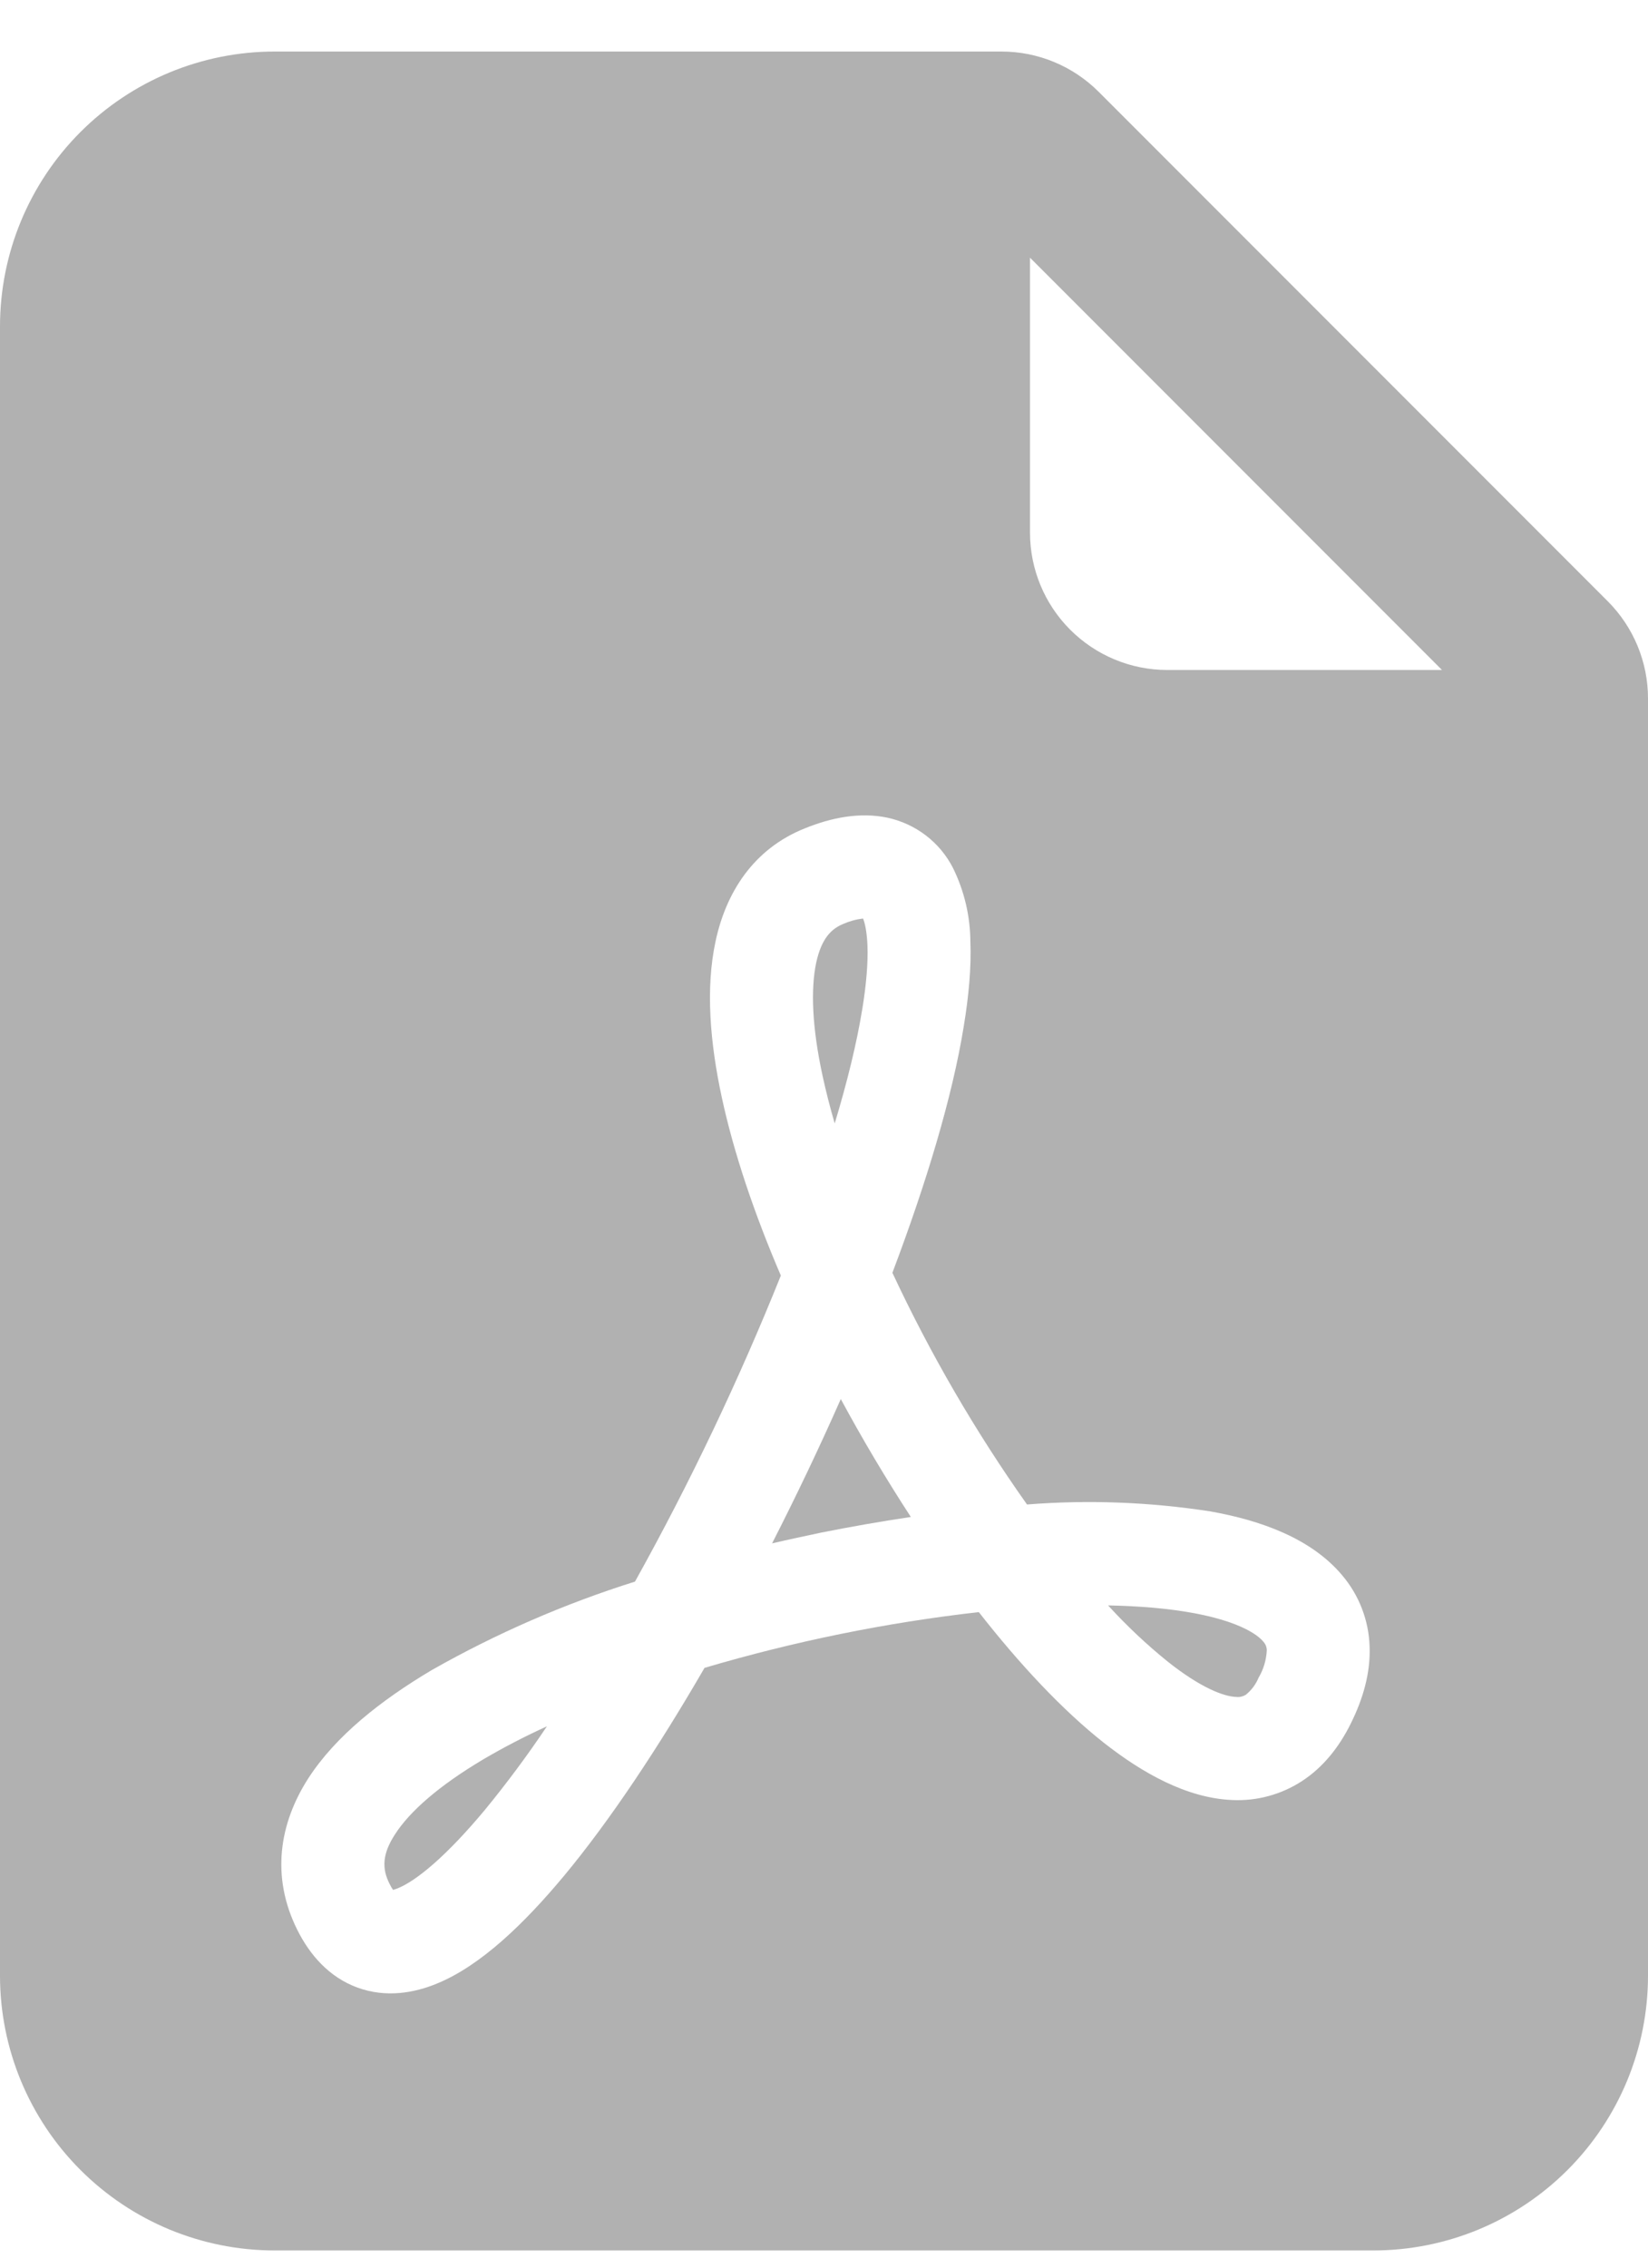 <svg width="16" height="22" viewBox="0 0 16 22" fill="none" xmlns="http://www.w3.org/2000/svg">
  <path d="M4.698 17.065C4.884 16.956 5.088 16.849 5.31 16.748C5.123 17.027 4.923 17.296 4.71 17.556C4.336 18.005 4.046 18.244 3.863 18.319C3.848 18.325 3.832 18.33 3.816 18.335C3.803 18.316 3.792 18.297 3.782 18.276C3.707 18.129 3.71 17.988 3.835 17.796C3.976 17.576 4.26 17.324 4.698 17.065ZM7.971 14.869C7.812 14.903 7.655 14.936 7.496 14.973C7.731 14.513 7.954 14.046 8.163 13.573C8.374 13.964 8.601 14.345 8.843 14.717C8.554 14.76 8.262 14.811 7.971 14.869ZM11.338 16.121C11.131 15.954 10.937 15.771 10.758 15.575C11.062 15.581 11.336 15.604 11.574 15.647C11.996 15.723 12.195 15.843 12.264 15.925C12.286 15.948 12.299 15.979 12.299 16.011C12.294 16.105 12.267 16.196 12.219 16.277C12.192 16.342 12.149 16.399 12.094 16.443C12.066 16.459 12.034 16.467 12.002 16.463C11.882 16.459 11.658 16.375 11.338 16.121ZM8.371 9.793C8.318 10.119 8.227 10.492 8.104 10.899C8.059 10.746 8.02 10.592 7.986 10.437C7.884 9.967 7.87 9.597 7.924 9.341C7.975 9.105 8.071 9.011 8.186 8.964C8.247 8.937 8.312 8.919 8.379 8.911C8.396 8.951 8.416 9.033 8.422 9.175C8.428 9.337 8.412 9.544 8.371 9.795V9.793Z" fill="#B1B1B1"/>
  <path fill-rule="evenodd" clip-rule="evenodd" d="M2.667 0.5H9.724C10.078 0.5 10.417 0.641 10.667 0.891L15.609 5.833C15.859 6.083 16 6.422 16 6.776V19.167C16 19.874 15.719 20.552 15.219 21.052C14.719 21.552 14.041 21.833 13.333 21.833H2.667C1.959 21.833 1.281 21.552 0.781 21.052C0.281 20.552 0 19.874 0 19.167V3.167C0 2.459 0.281 1.781 0.781 1.281C1.281 0.781 1.959 0.5 2.667 0.5V0.5ZM10 2.5V5.167C10 5.52 10.14 5.859 10.39 6.109C10.641 6.36 10.98 6.5 11.333 6.5H14L10 2.5ZM2.887 18.724C3.007 18.964 3.193 19.181 3.471 19.283C3.747 19.383 4.02 19.336 4.244 19.243C4.668 19.069 5.091 18.661 5.479 18.195C5.923 17.66 6.389 16.959 6.84 16.181C7.71 15.924 8.601 15.742 9.503 15.64C9.903 16.151 10.316 16.591 10.716 16.907C11.089 17.2 11.52 17.444 11.961 17.463C12.202 17.475 12.44 17.41 12.641 17.279C12.848 17.144 13.001 16.949 13.113 16.724C13.233 16.483 13.307 16.231 13.297 15.973C13.289 15.72 13.195 15.476 13.031 15.283C12.729 14.923 12.236 14.749 11.751 14.663C11.162 14.572 10.565 14.549 9.971 14.596C9.469 13.887 9.032 13.135 8.664 12.348C8.997 11.468 9.247 10.636 9.357 9.956C9.405 9.665 9.431 9.388 9.421 9.137C9.42 8.889 9.362 8.643 9.252 8.42C9.189 8.297 9.099 8.189 8.989 8.105C8.879 8.021 8.751 7.962 8.616 7.933C8.347 7.876 8.069 7.933 7.815 8.036C7.312 8.236 7.047 8.663 6.947 9.133C6.849 9.587 6.893 10.115 7.008 10.648C7.125 11.189 7.325 11.779 7.581 12.375C7.172 13.393 6.699 14.385 6.165 15.344C5.478 15.56 4.816 15.848 4.189 16.204C3.696 16.497 3.257 16.844 2.993 17.253C2.713 17.688 2.627 18.205 2.887 18.724Z" fill="#B1B1B1"/>
</svg>
